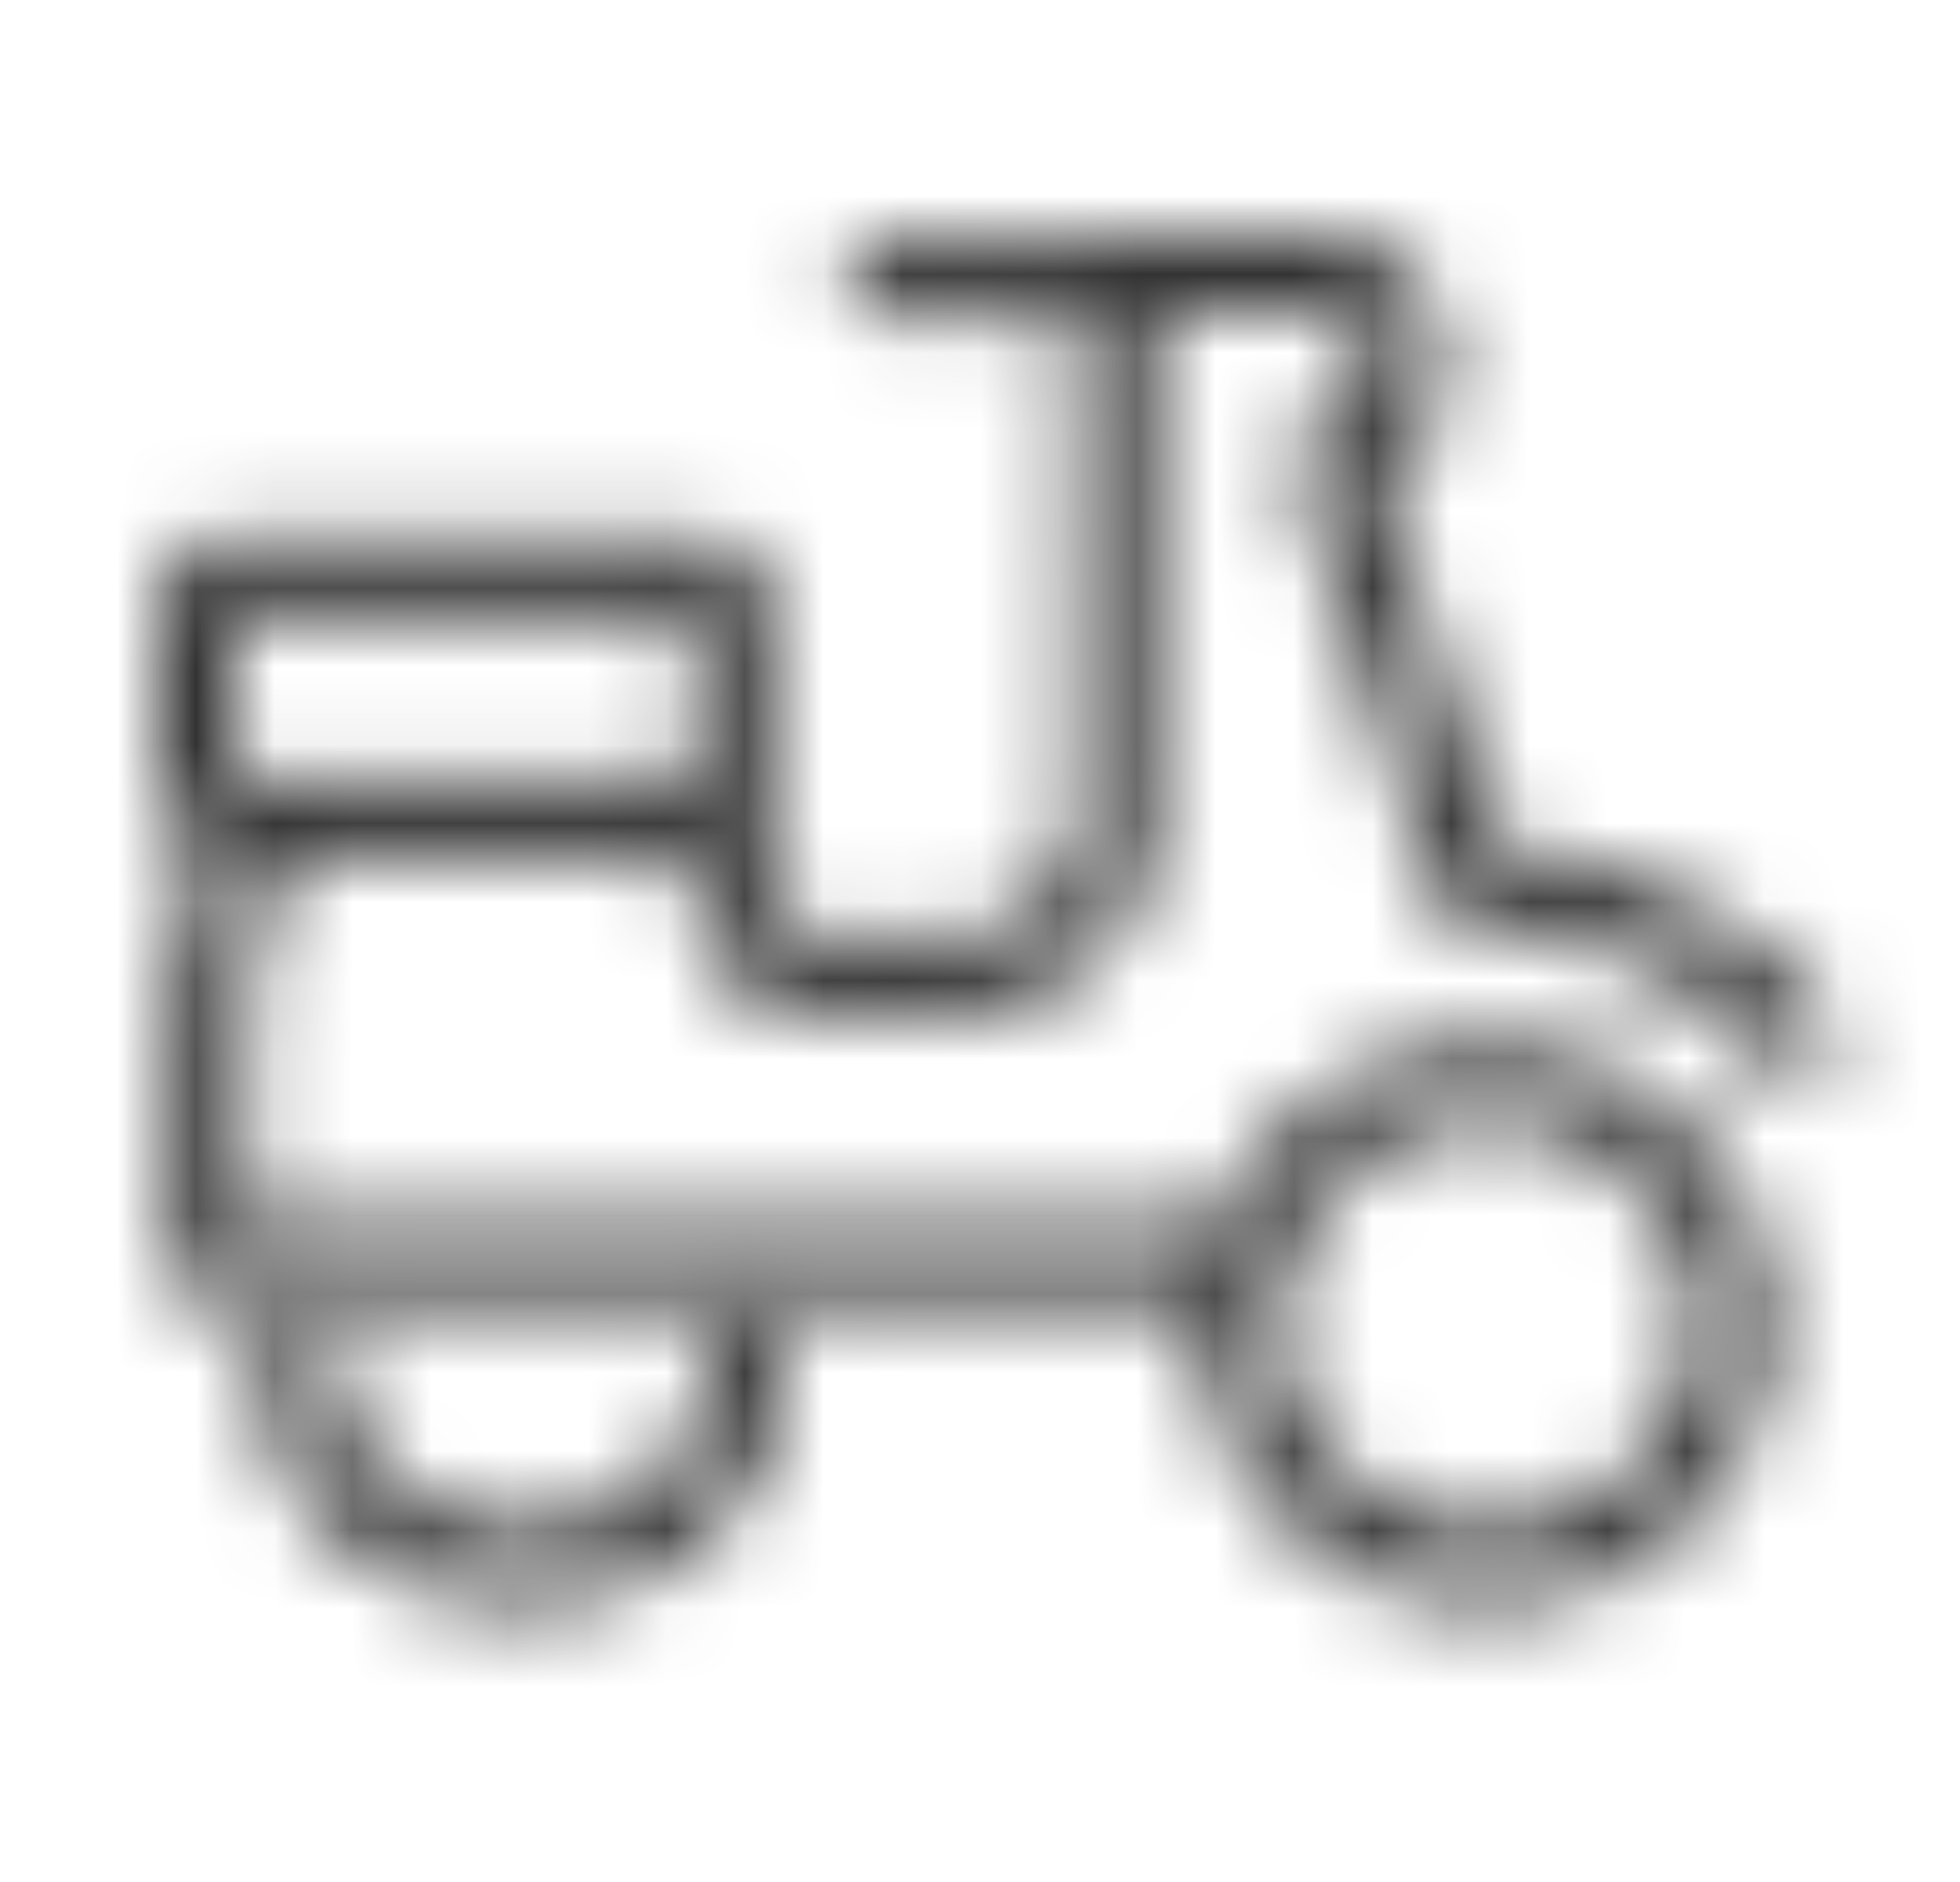 <svg xmlns="http://www.w3.org/2000/svg" xmlns:xlink="http://www.w3.org/1999/xlink" width="25" height="24" viewBox="0 0 25 24">
    <defs>
        <path id="a" d="M7.52 13.897a.5.5 0 0 1 .5.5c0 1.713-1.513 3.08-3.355 3.08S1.31 16.11 1.31 14.397a.5.5 0 0 1 1 0c0 1.137 1.043 2.08 2.355 2.08 1.311 0 2.355-.943 2.355-2.08a.5.5 0 0 1 .5-.5zM15.05.027c1.604.172 1.79 2.461.567 3.164.147.45.407 1.233.786 2.364l.006.018.518 1.546.113.339.135.404c1.612.104 3.195.887 4.1 2.093a.5.5 0 1 1-.8.6C19.699 9.52 18.242 8.85 16.81 8.85a.5.5 0 0 1-.475-.344l-.06-.18c-.068-.208-.165-.498-.296-.89-.1-.302-.5-1.492-.517-1.546l-.006-.017c-.605-1.807-.892-2.672-.942-2.862a.5.5 0 0 1 .413-.623c.645-.092.645-1.299.07-1.363-.777 0-1.536.001-2.268.004v6.396a2.497 2.497 0 0 1-2.496 2.498H8.364c-.834 0-1.51-.668-1.51-1.5v-.501h-.049l-5.06-.001c-.313.447-.578 1.413-.578 2.151v2.536h12.288c.04 0 .077.004.114.012a3.632 3.632 0 0 1 3.394-2.304c2.005 0 3.633 1.601 3.633 3.58 0 1.98-1.628 3.58-3.633 3.58-2.004 0-3.632-1.6-3.632-3.58 0-.097.004-.194.012-.29l-12.676.002a.5.5 0 0 1-.5-.5v-3.036c0-.72.184-1.574.484-2.229a1.045 1.045 0 0 1-.65-.97v-1.98c0-.58.468-1.05 1.05-1.05h5.754c.581 0 1.05.466 1.05 1.05v1.98c0 .114-.02.225-.053.33a.478.478 0 0 1 .052.22v1c0 .277.226.5.51.5h1.868c.826 0 1.496-.67 1.496-1.498V1.052H9.303c-.663 0-.668-.992-.006-1A224.8 224.8 0 0 1 10.911.04C12.176.03 13.554.025 15.049.028zm1.913 11.29c-1.455 0-2.632 1.156-2.632 2.58 0 1.423 1.177 2.58 2.632 2.58 1.456 0 2.633-1.157 2.633-2.58 0-1.424-1.177-2.58-2.633-2.58zM6.805 4.841H1.051a.049.049 0 0 0-.05.051v1.98c0 .03.02.05.05.05h5.754c.028 0 .05-.022.05-.05v-1.98c0-.03-.02-.05-.05-.05z"/>
    </defs>
    <g fill="none" fill-rule="evenodd" transform="translate(2 3)">
        <mask id="b" fill="#FFFFFF">
            <use xlink:href="#a"/>
        </mask>
        <g fill="#333333" mask="url(#b)">
            <path d="M-17-19h55v55h-55z"/>
        </g>
    </g>
</svg>